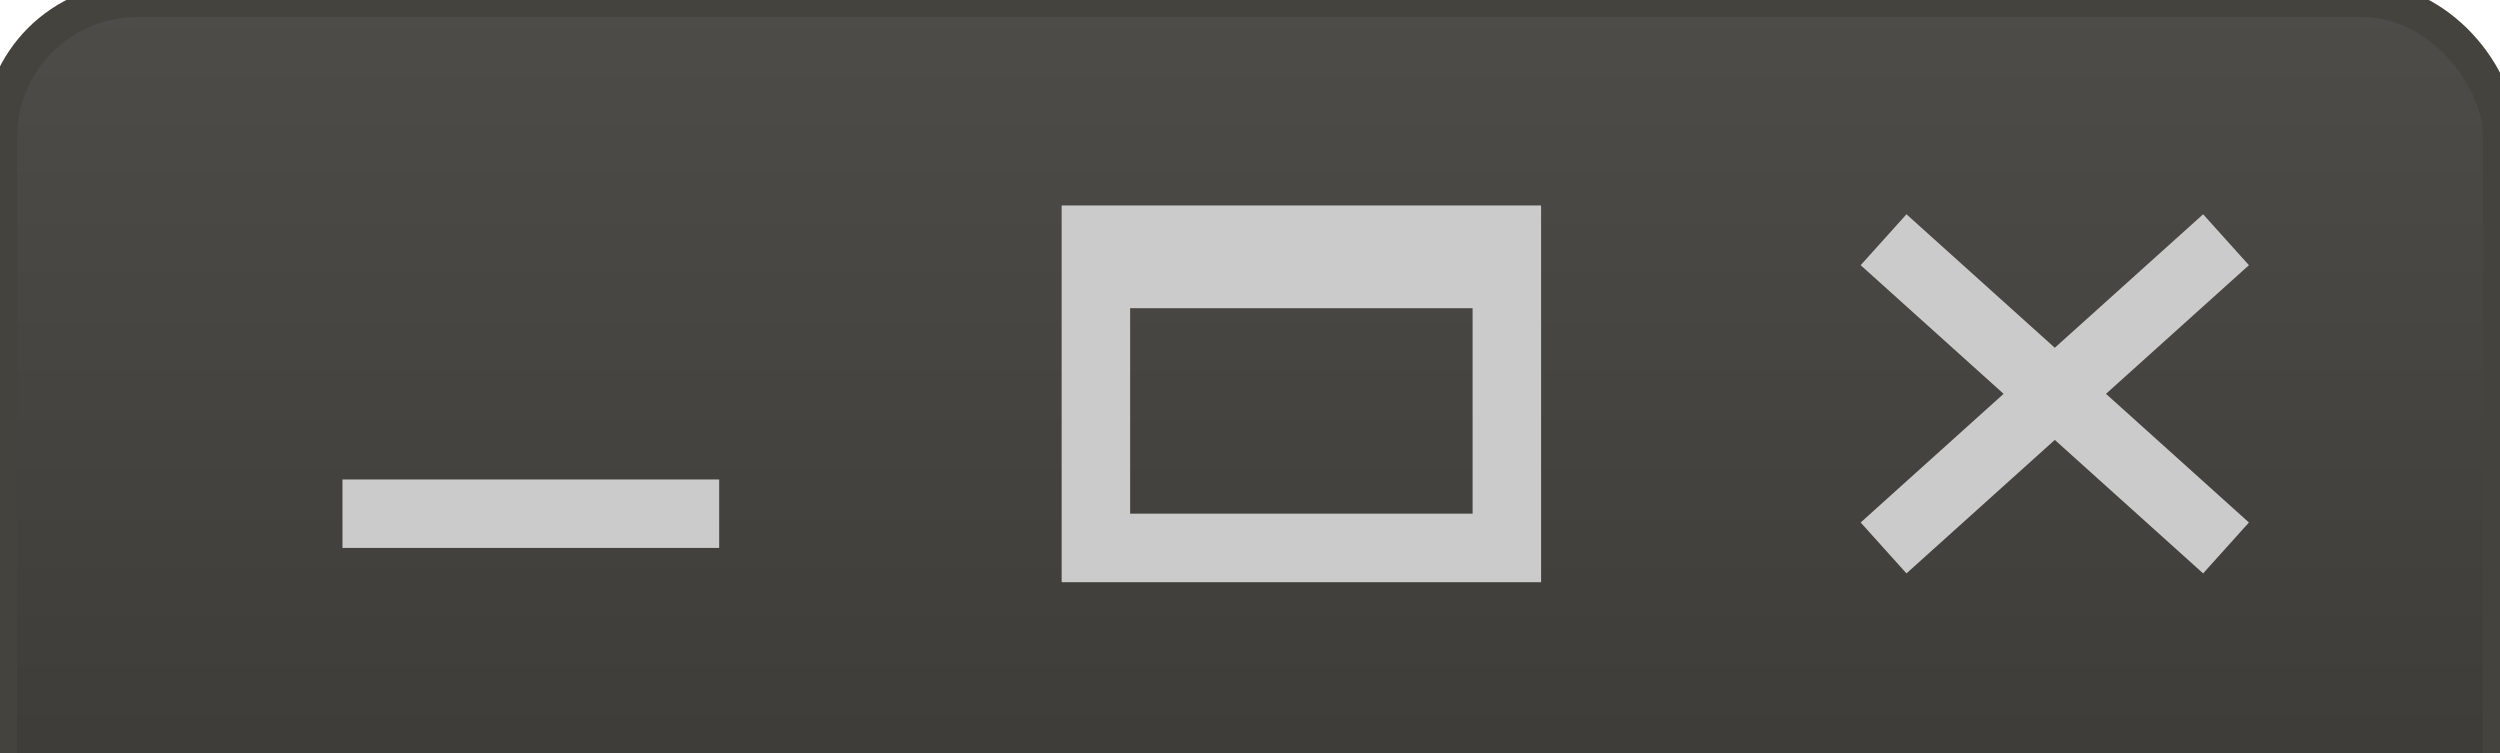 <?xml version="1.0" encoding="UTF-8"?>
<svg xmlns="http://www.w3.org/2000/svg" version="1.1" height="22" width="73"><defs>  <linearGradient id="grad1" x1="0%" y1="0%" x2="0%" y2="100%">
   <stop offset="0%" style="stop-color:#4D4C48" />
   <stop offset="100%" style="stop-color:#3B3A36" />
  </linearGradient>
</defs>
 <rect style="fill:url(#grad1);stroke:#45433E;stroke-width:1" width="73" height="26" rx="4" />
 <path style="fill:none;stroke:#CBCBCB;stroke-width:2" d="M 65 7 55 16 M 55 7 65 16 M 10 15 21 15 M44 7 44 16 32 16 32 7z M 32 8 44 8" /></svg>